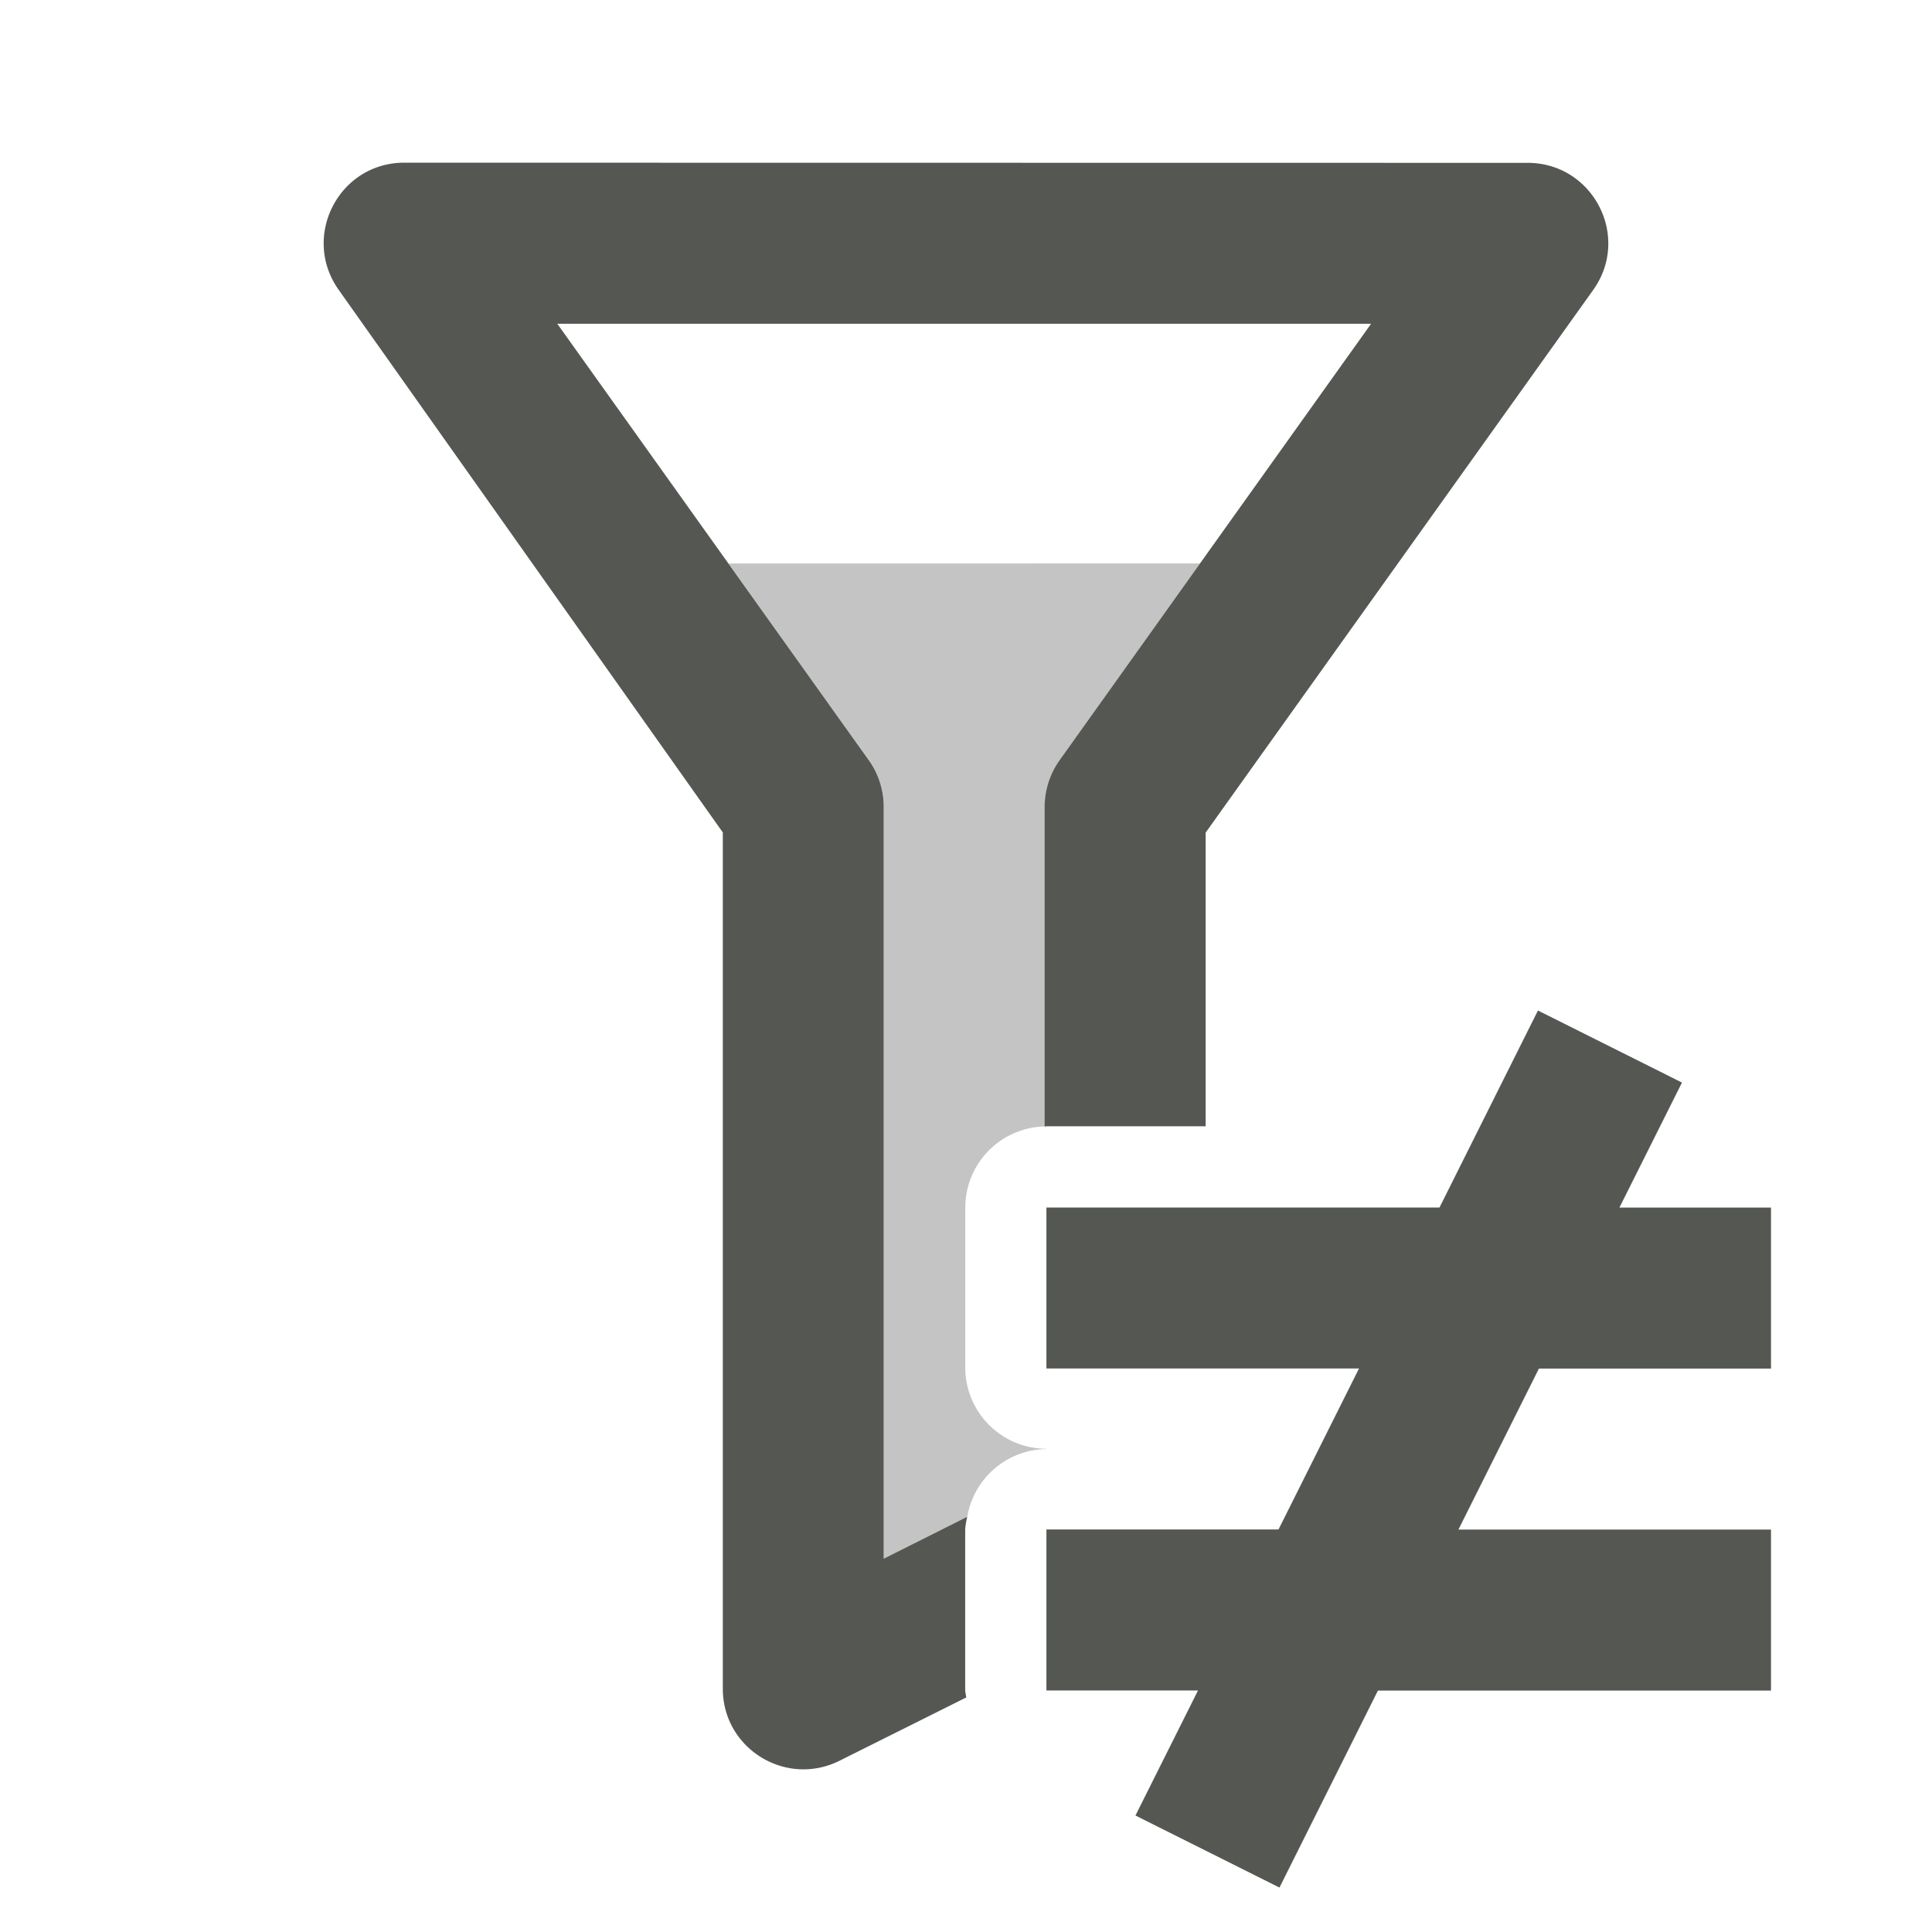 <svg viewBox="0 0 24 24" xmlns="http://www.w3.org/2000/svg"><g fill="#555753"><path d="m9.051 7 1.74 2.439c.121.168.188.375.188.582v9.34l1.037-.52a1.01 1.01 0 0 1 .963-.84v-.004a1.01 1.01 0 0 1 -.988-.998v-2a1.01 1.01 0 0 1 .988-1.006v-3.973c0-.207.066-.414.188-.582l1.74-2.439z" opacity=".35"/><path d="m5.021 2.021c-.812 0-1.285.918-.812 1.582l4.77 6.738v10.637c0 .742.781 1.227 1.449.895l1.576-.787a1.01 1.01 0 0 1 -.014-.086v-2a1.01 1.01 0 0 1 .025-.158l-1.037.52v-9.34c0-.207-.066-.414-.188-.582l-3.867-5.418h10.109l-3.867 5.418c-.121.168-.188.375-.188.582v3.973a1.01 1.01 0 0 1 .021-.004h1.979v-3.648l4.812-6.738c.477-.664-0-1.582-.812-1.582zm7.957 15.977v.004a1.01 1.01 0 0 1 .012-.002 1.01 1.01 0 0 1 -.012-.002z"/><path d="m19.105 12.553-1.223 2.447h-4.883v2h3.883l-1 2h-2.883v2h1.883l-.777 1.553 1.789.895 1.223-2.447h4.883v-2h-3.883l1-2h2.883v-2h-1.883l.777-1.553z"/></g></svg>